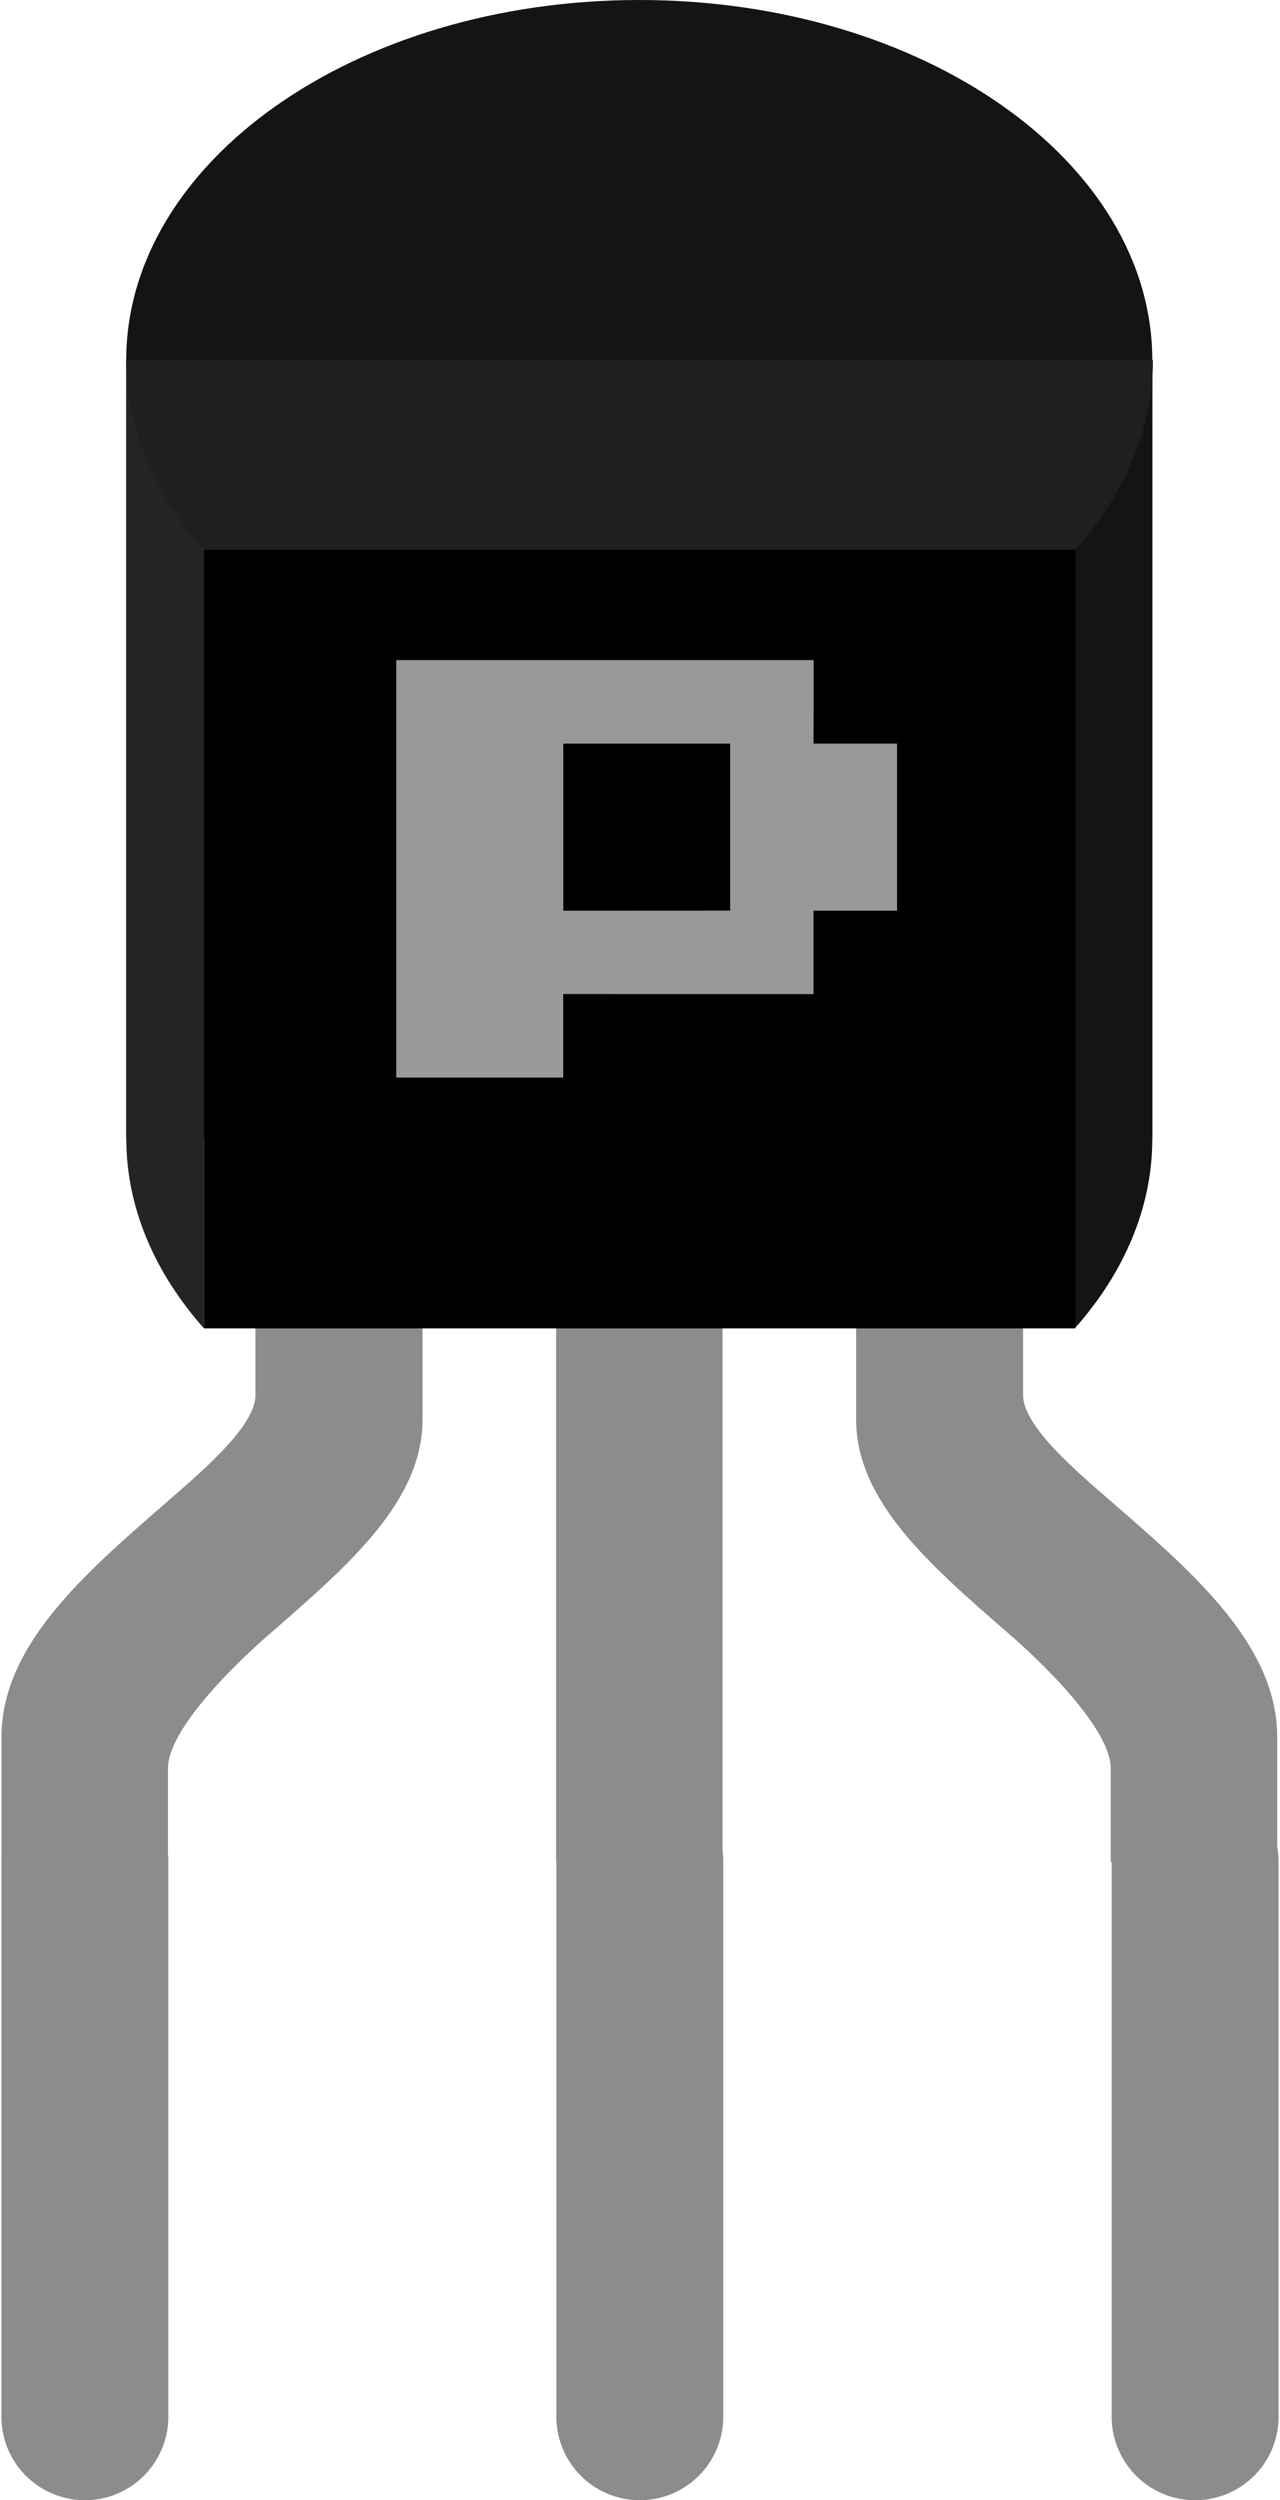 <?xml version='1.0' encoding='UTF-8' standalone='no'?>
<!-- Created with Fritzing (http://www.fritzing.org/) -->
<svg xmlns:svg='http://www.w3.org/2000/svg' xmlns='http://www.w3.org/2000/svg' version='1.2' baseProfile='tiny' x='0in' y='0in' width='0.23in' height='0.449in' viewBox='0 0 16.527 32.335' >
<path stroke='#8c8c8c' stroke-width='2.16' stroke-linecap='round' stroke-linejoin='round' fill='none' d='M1.08,24.077L1.08,31.255' />
<path stroke='#8c8c8c' stroke-width='2.16' stroke-linecap='round' stroke-linejoin='round' fill='none' d='M8.261,24.077L8.261,31.255' />
<path stroke='#8c8c8c' stroke-width='2.16' stroke-linecap='round' stroke-linejoin='round' fill='none' d='M15.447,24.077L15.447,31.255' />
<g partID='12069770'><g xmlns="http://www.w3.org/2000/svg" id="breadboard">
 <rect xmlns="http://www.w3.org/2000/svg" height="1" id="connector0pin" y="22.997" x="0" fill="none" width="2.16"/>
 <rect xmlns="http://www.w3.org/2000/svg" height="1" id="connector1pin" y="22.997" x="7.181" fill="none" width="2.16"/>
 <rect xmlns="http://www.w3.org/2000/svg" height="1" id="connector2pin" y="22.997" x="14.367" fill="none" width="2.16"/>
 <g xmlns="http://www.w3.org/2000/svg" stroke="#8C8C8C" stroke-linecap="round" id="connector0leg" y1="24.08" x2="1.08" y2="31.259" stroke-width="2.16" x1="1.08" fill="none"/>
 <g xmlns="http://www.w3.org/2000/svg" stroke="#8C8C8C" stroke-linecap="round" id="connector1leg" y1="24.08" x2="8.261" y2="31.259" stroke-width="2.16" x1="8.261" fill="none"/>
 <g xmlns="http://www.w3.org/2000/svg" stroke="#8C8C8C" stroke-linecap="round" id="connector2leg" y1="24.08" x2="15.447" y2="31.259" stroke-width="2.16" x1="15.447" fill="none"/>
 <rect xmlns="http://www.w3.org/2000/svg" height="9.349" id="rect9506" y="14.729" x="7.178" fill="#8C8C8C" width="2.154"/>
 <path xmlns="http://www.w3.org/2000/svg" d="M3.287,14.729l0,3.316c0,0.424,-0.782,1.059,-1.198,1.425c-1.025,0.891,-2.088,1.82,-2.088,2.992l0,1.619l2.154,0c0,0,0,-1,0,-1.209c0,-0.518,0.904,-1.389,1.35,-1.77c0.997,-0.869,1.945,-1.689,1.945,-2.748l0,-3.625L3.287,14.729L3.287,14.729z" id="path9510" fill="#8C8C8C"/>
 <path xmlns="http://www.w3.org/2000/svg" d="M13.221,14.729l0,3.316c0,0.424,0.781,1.059,1.199,1.425c1.027,0.891,2.089,1.82,2.089,2.992l0,1.619l-2.154,0c0,0,0,-1,0,-1.209c0,-0.518,-0.904,-1.389,-1.35,-1.77c-0.998,-0.869,-1.945,-1.689,-1.945,-2.748l0,-3.625L13.221,14.729L13.221,14.729z" id="path9514" fill="#8C8C8C"/>
 <rect xmlns="http://www.w3.org/2000/svg" height="10.069" id="rect9553" y="4.658" x="1.615" fill="#1A1A1A" width="13.278"/>
 <path xmlns="http://www.w3.org/2000/svg" d="M13.889,4.658l0,2.453l0,8.227l0,1.843c0.632,-0.713,1.004,-1.554,1.004,-2.453l0,0L14.893,4.658L13.889,4.658z" id="path9555" fill="#141414"/>
 <path xmlns="http://www.w3.org/2000/svg" d="M2.621,4.658L1.616,4.658l0,10.069l0,0c0,0.899,0.373,1.74,1.005,2.453L2.621,15.338L2.621,7.111L2.621,4.658z" id="path9557" fill="#242424"/>
 <path xmlns="http://www.w3.org/2000/svg" d="M1.615,4.658L1.615,4.658c0,0.899,0.373,1.74,1.005,2.453l11.276,0c0.632,-0.713,1.005,-1.554,1.005,-2.453l0,0L1.615,4.658z" id="path9559" fill="#1F1F1F"/>
 <path xmlns="http://www.w3.org/2000/svg" d="M8.255,0C4.587,0,1.615,2.086,1.615,4.66l13.278,0C14.893,2.086,11.923,0,8.255,0z" id="path9561" fill="#141414"/>
 <rect xmlns="http://www.w3.org/2000/svg" height="10.069" id="rect9563" y="7.111" x="2.621" width="11.276"/>
 <path xmlns="http://www.w3.org/2000/svg" d="M10.509,9.617l1.081,0l0,2.161l-1.081,0l0,1.079L7.27,12.856l0,1.08L5.11,13.936l0,-5.399l5.401,0L10.509,9.617L10.509,9.617zM9.43,9.617L7.271,9.617l0,2.161L9.43,11.777L9.43,9.617z" fill="#999999"/>
</g>
</g></svg>